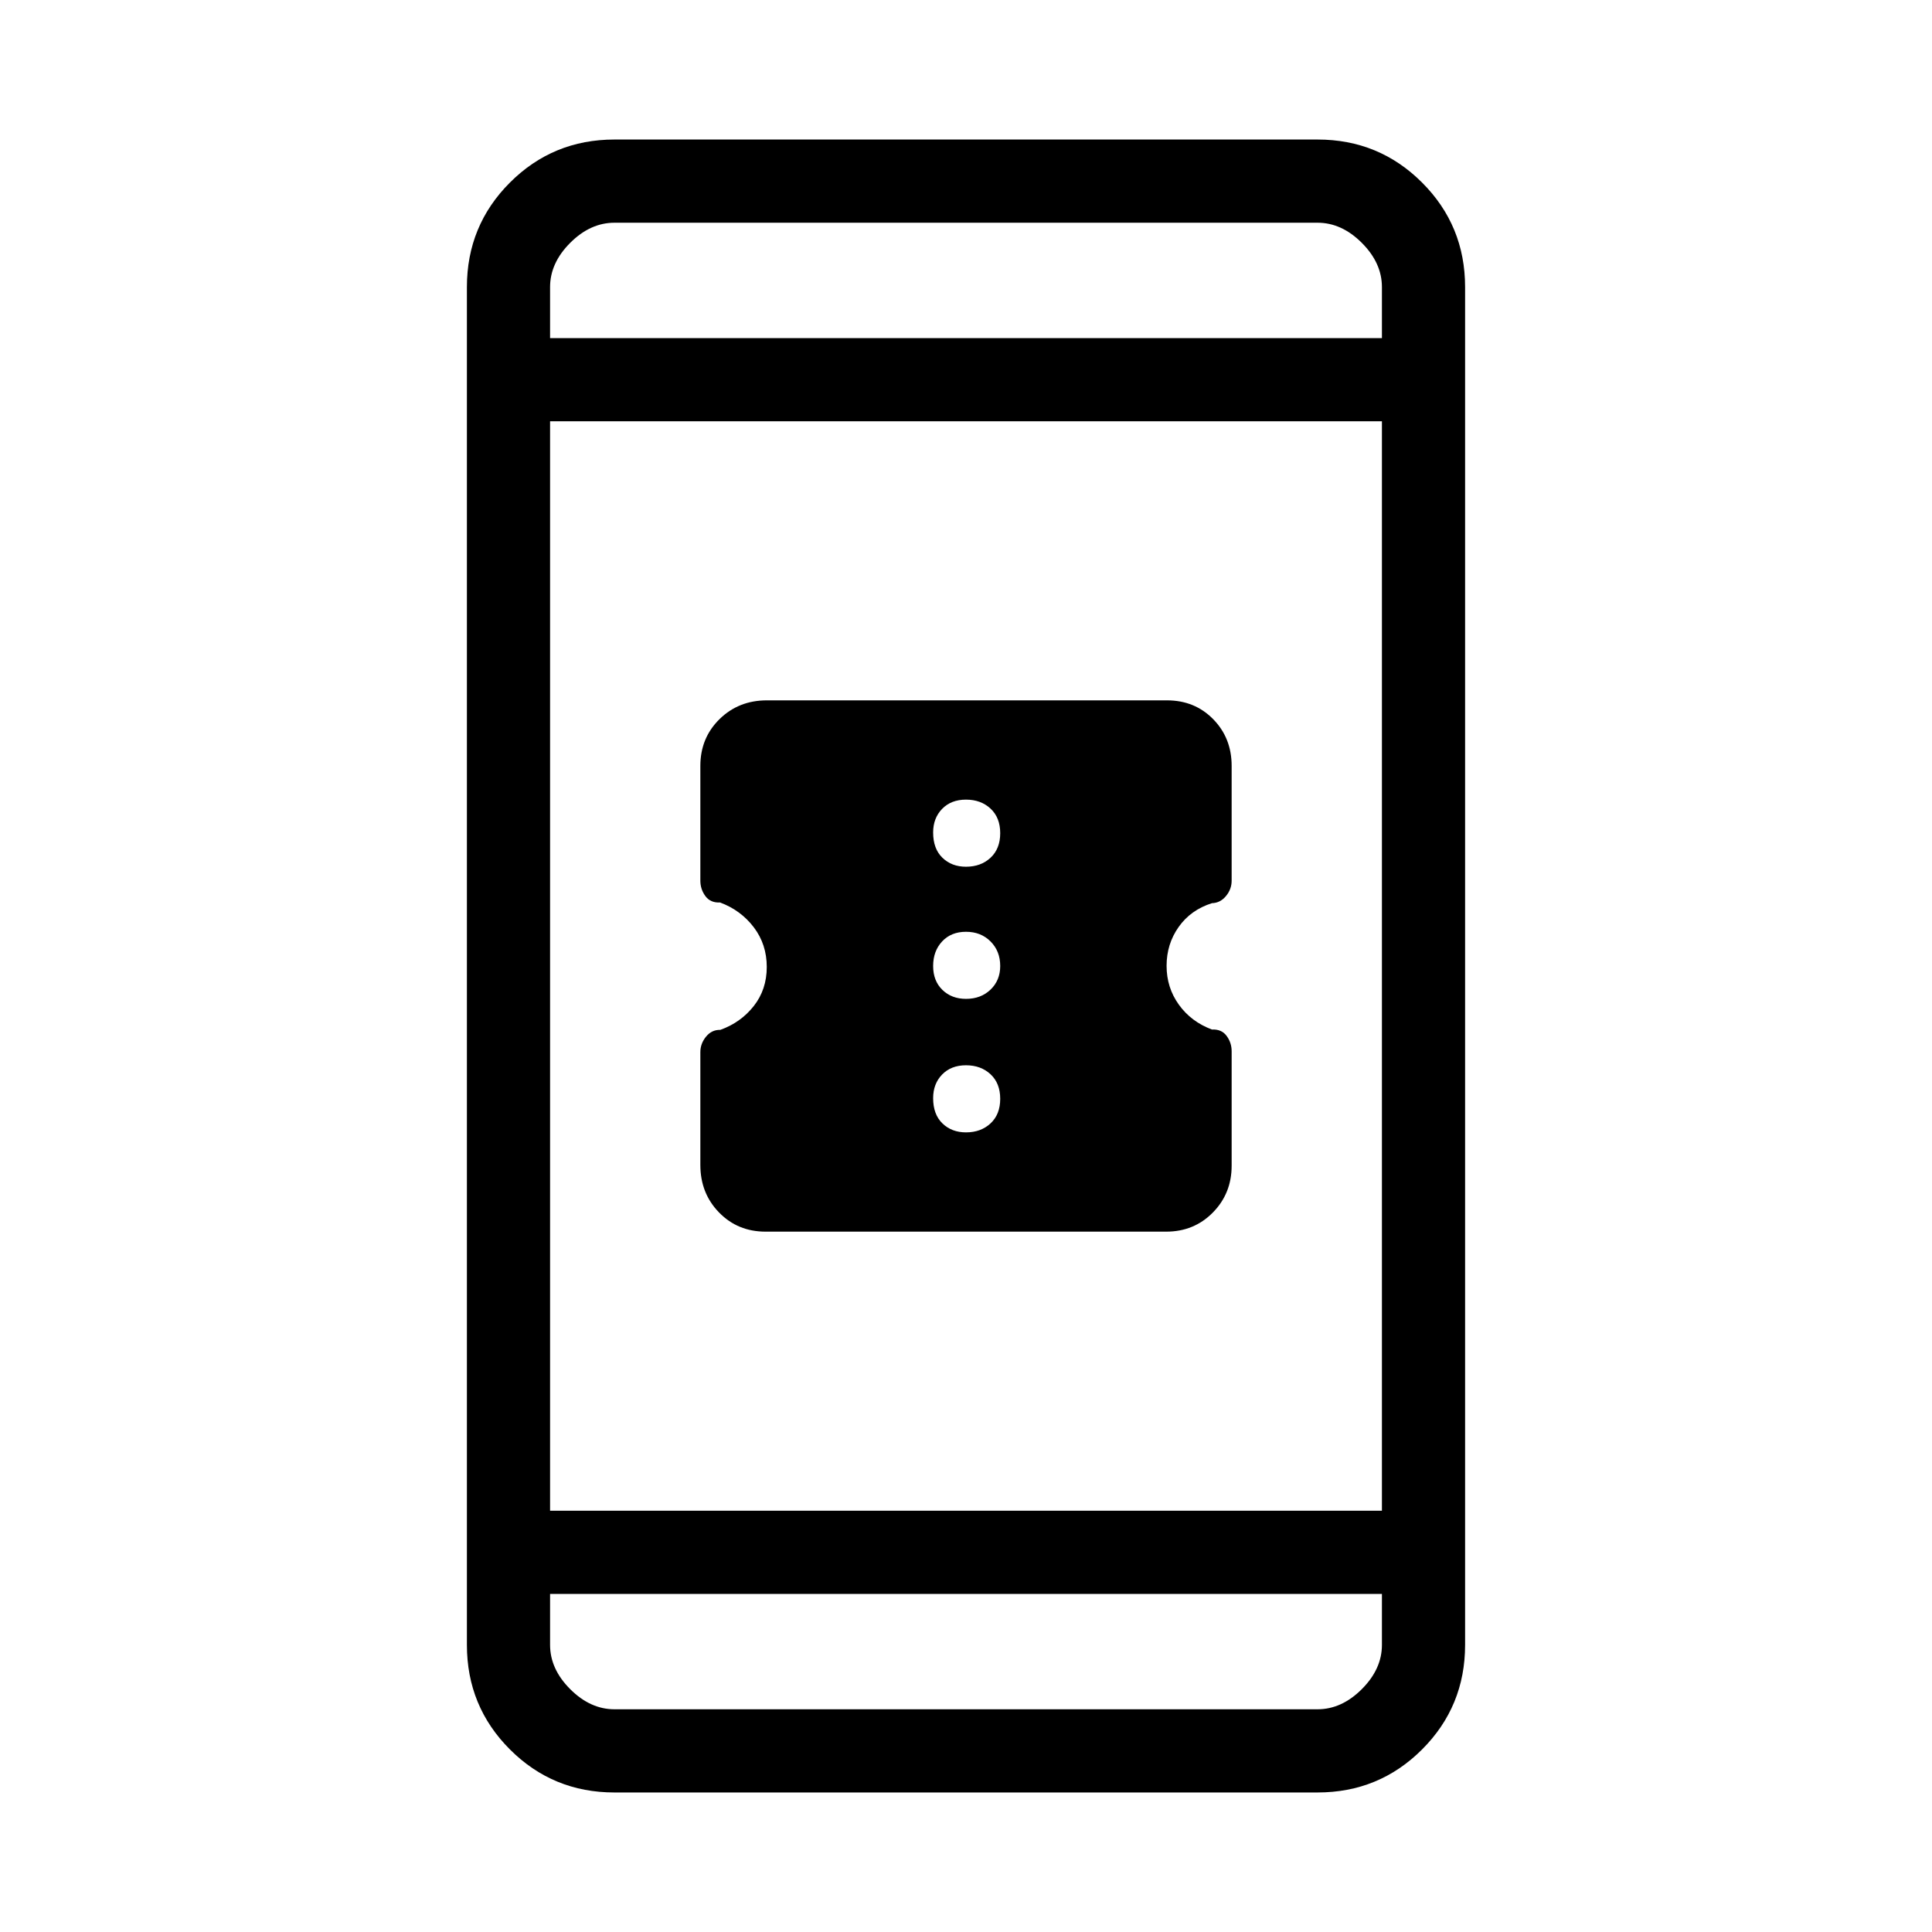 <svg xmlns="http://www.w3.org/2000/svg" height="40" viewBox="0 -960 960 960" width="40"><path d="M380.39-348q-13.81 0-23.1-9.53-9.29-9.53-9.29-23.61v-56.1q0-4.19 2.83-7.66 2.84-3.47 7.08-3.36 10.15-3.63 16.62-11.83 6.47-8.2 6.47-19.43t-6.44-19.71q-6.45-8.49-16.76-12.33-4.8.23-7.3-3.18-2.5-3.4-2.5-7.66v-57.04q0-13.84 9.5-23.2 9.51-9.36 23.55-9.36h198.81q13.8 0 22.97 9.36 9.17 9.36 9.17 23.2v57.04q0 4.26-2.83 7.66-2.84 3.41-6.95 3.52-10.55 3.33-16.55 11.82t-6 19.32q0 10.83 6.11 19.31 6.11 8.49 16.42 12.33 4.8-.23 7.3 3.17 2.5 3.39 2.5 7.64v56.86q0 13.79-9.35 23.28-9.35 9.49-23.17 9.49H380.39ZM480-397.33q7.4 0 12.2-4.47 4.8-4.47 4.8-12.2 0-7.73-4.8-12.2-4.8-4.47-12.2-4.47-7.4 0-11.87 4.6-4.46 4.6-4.46 11.74 0 8.06 4.6 12.53 4.6 4.47 11.73 4.47Zm0-66.34q7.4 0 12.2-4.6 4.8-4.6 4.8-11.73 0-7.4-4.8-12.2-4.8-4.8-12.2-4.8-7.4 0-11.87 4.8-4.46 4.8-4.46 12.2 0 7.4 4.6 11.87 4.6 4.46 11.73 4.46Zm0-65.66q7.4 0 12.2-4.47 4.8-4.47 4.8-12.2 0-7.73-4.8-12.2-4.8-4.47-12.2-4.47-7.4 0-11.87 4.6-4.46 4.6-4.46 11.74 0 8.06 4.6 12.53 4.6 4.47 11.73 4.47Zm-174.67 460q-30.57 0-51.95-21.38Q232-112.09 232-142.67v-674.66q0-30.58 21.38-51.96 21.38-21.38 51.95-21.38h349.34q30.57 0 51.95 21.38Q728-847.91 728-817.33v674.66q0 30.58-21.38 51.96-21.38 21.38-51.95 21.38H305.33Zm-32-98.67v25.33q0 12 10 22t22 10h349.34q12 0 22-10t10-22V-168H273.33Zm0-41.33h413.34v-541.34H273.33v541.34Zm0-582.67h413.34v-25.33q0-12-10-22t-22-10H305.33q-12 0-22 10t-10 22V-792Zm0 0v-57.33V-792Zm0 624v57.33V-168Z"/></svg>